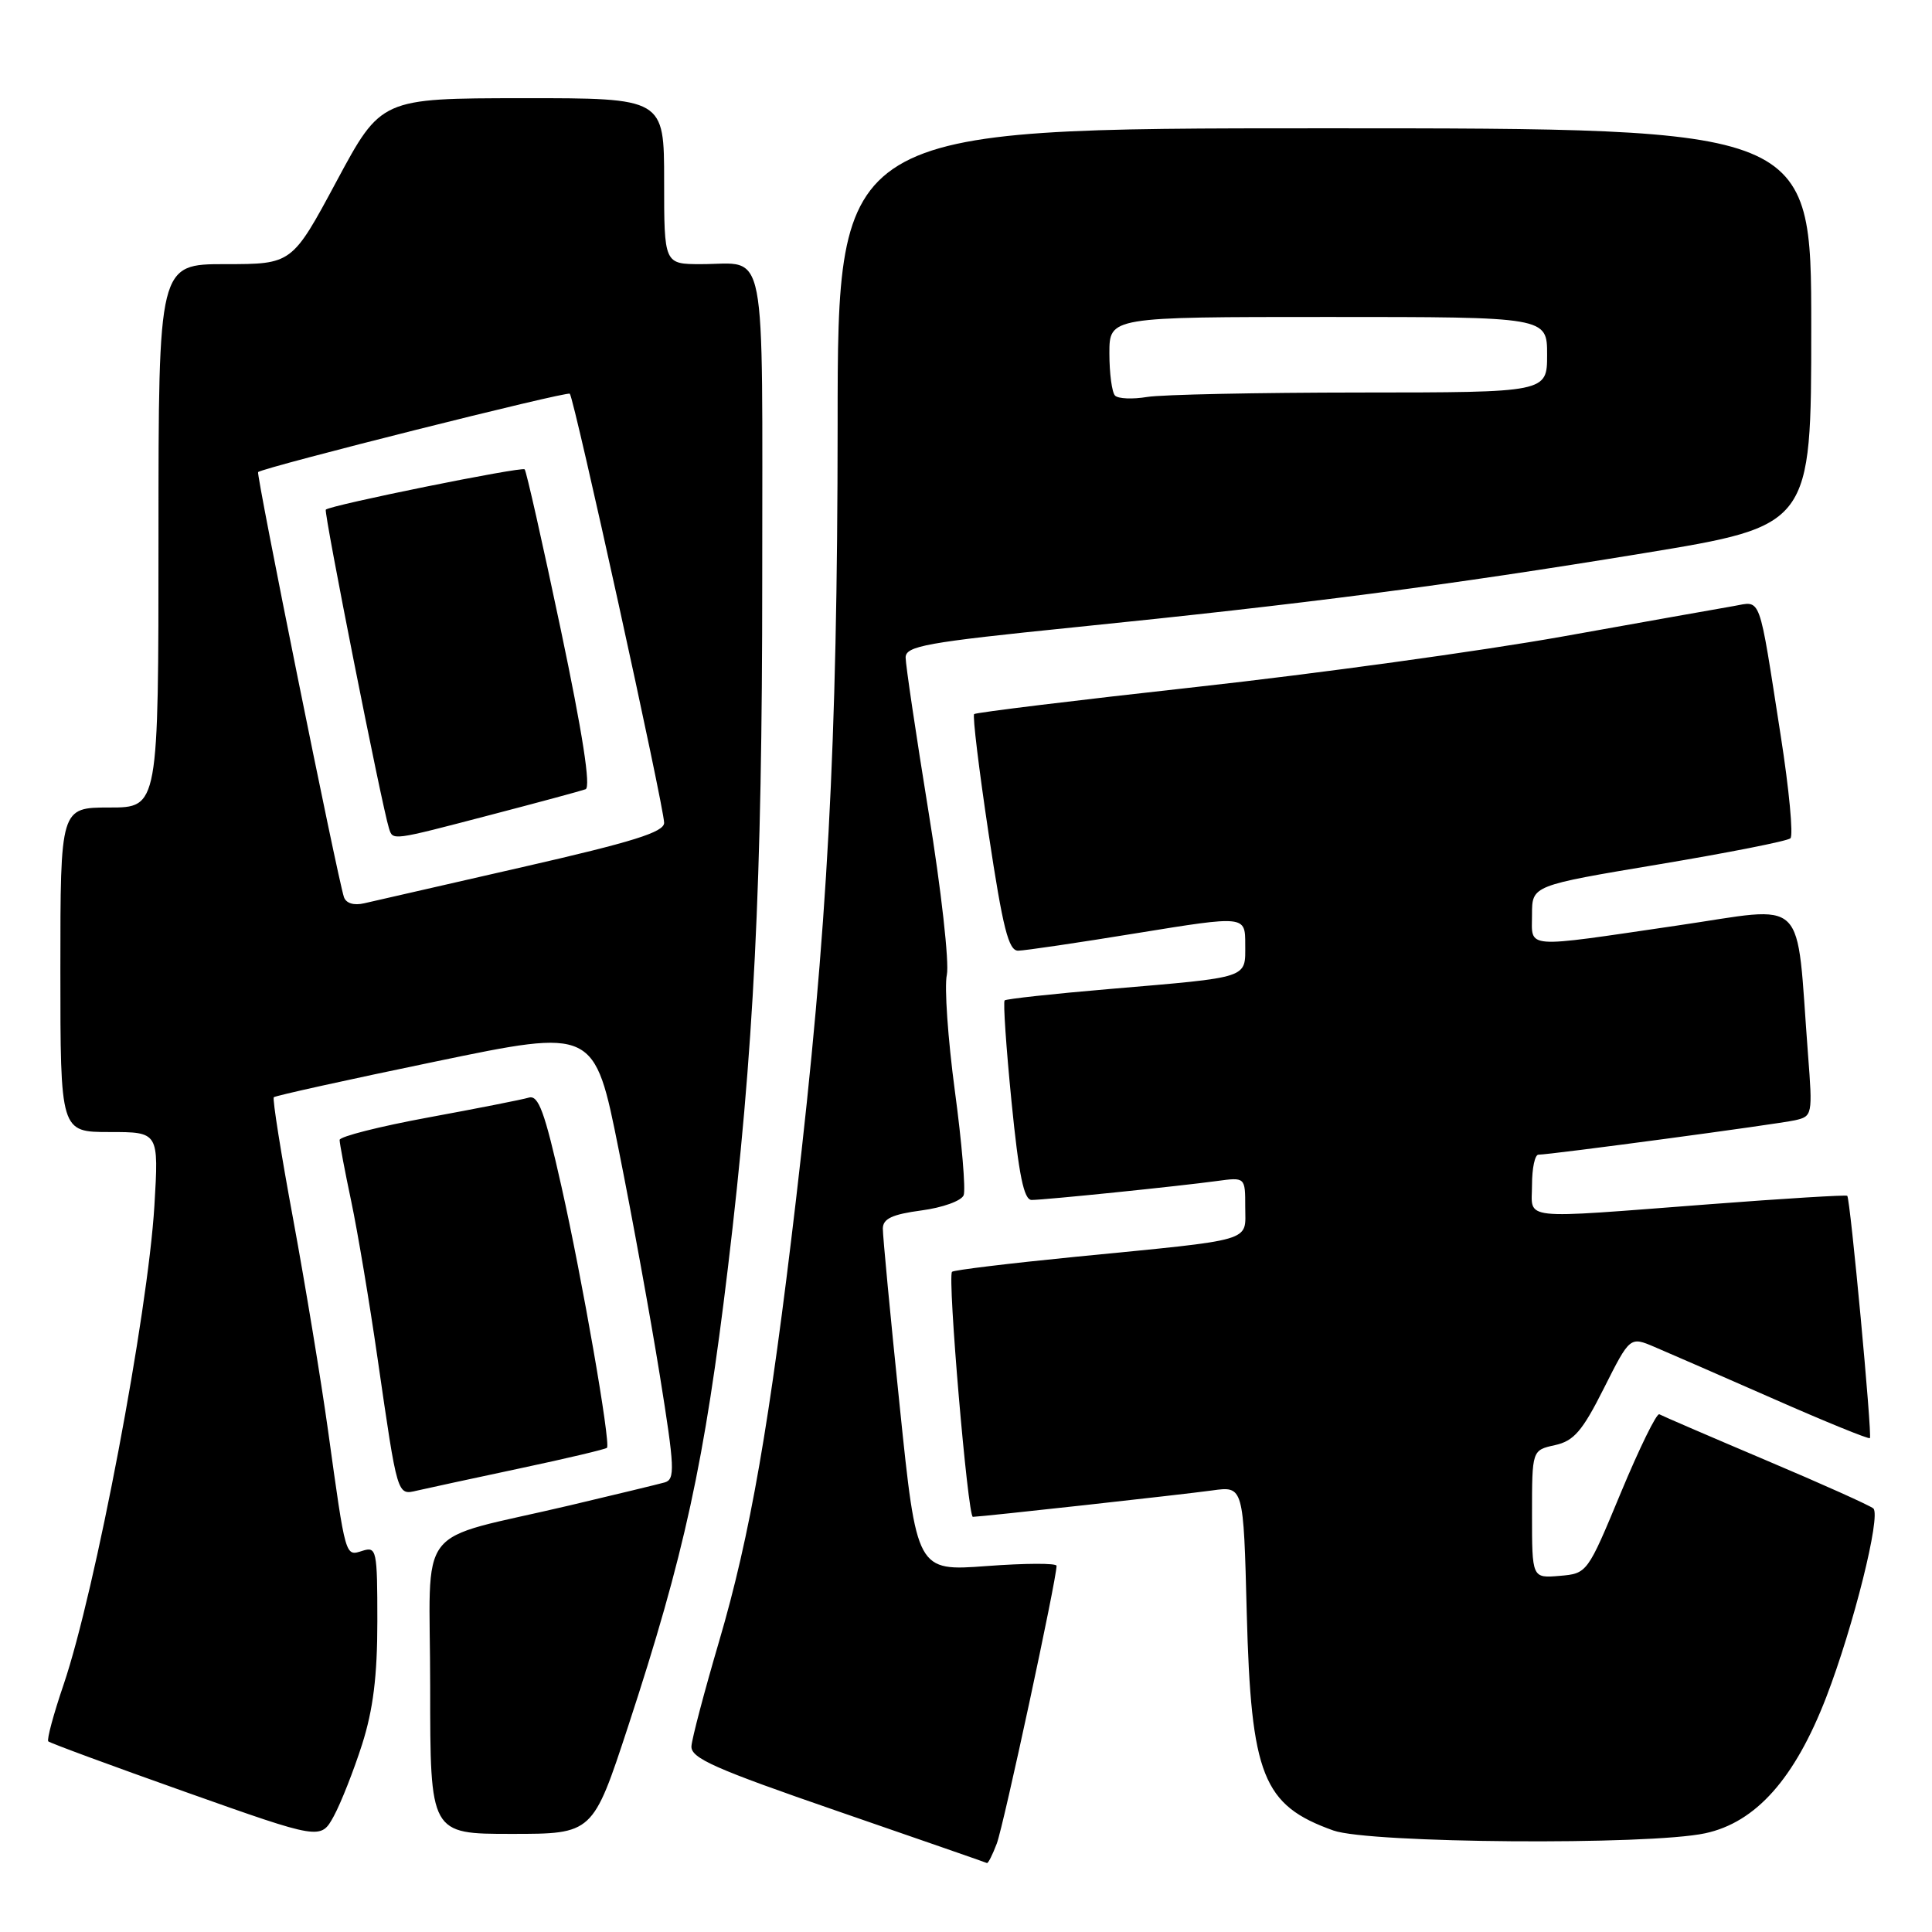 <?xml version="1.0" encoding="UTF-8" standalone="no"?>
<!DOCTYPE svg PUBLIC "-//W3C//DTD SVG 1.1//EN" "http://www.w3.org/Graphics/SVG/1.1/DTD/svg11.dtd" >
<svg xmlns="http://www.w3.org/2000/svg" xmlns:xlink="http://www.w3.org/1999/xlink" version="1.1" viewBox="0 0 256 256">
 <g >
 <path fill="currentColor"
d=" M 132.08 244.28 C 132.98 241.92 140.00 209.29 140.00 207.48 C 140.00 207.11 135.83 207.13 130.74 207.51 C 121.47 208.20 121.47 208.20 119.22 186.35 C 117.97 174.33 116.97 163.73 116.98 162.78 C 117.00 161.48 118.22 160.91 122.09 160.39 C 124.89 160.02 127.40 159.12 127.69 158.37 C 127.97 157.63 127.45 151.39 126.52 144.52 C 125.60 137.64 125.12 130.74 125.46 129.18 C 125.80 127.61 124.72 117.90 123.04 107.60 C 121.37 97.29 120.00 88.08 120.00 87.13 C 120.00 85.60 122.66 85.12 142.25 83.13 C 172.95 80.02 191.73 77.58 217.75 73.31 C 240.00 69.66 240.00 69.66 240.00 43.33 C 240.00 17.00 240.00 17.00 175.50 17.00 C 111.00 17.00 111.00 17.00 110.99 56.25 C 110.97 98.82 109.65 123.33 105.47 159.00 C 101.99 188.65 99.41 203.46 95.28 217.50 C 93.34 224.10 91.69 230.35 91.62 231.38 C 91.52 232.96 94.68 234.36 111.00 239.99 C 121.72 243.69 130.62 246.78 130.77 246.86 C 130.93 246.94 131.51 245.78 132.08 244.28 Z  M 47.98 231.14 C 49.45 226.52 50.00 222.07 50.00 214.83 C 50.00 205.38 49.90 204.90 48.03 205.49 C 45.73 206.22 45.83 206.57 43.46 189.50 C 42.54 182.90 40.47 170.35 38.86 161.62 C 37.24 152.89 36.08 145.58 36.28 145.39 C 36.47 145.19 46.11 143.06 57.70 140.66 C 78.77 136.28 78.77 136.28 81.99 152.39 C 83.77 161.25 86.21 174.68 87.43 182.24 C 89.41 194.54 89.47 196.03 88.07 196.43 C 87.21 196.67 81.55 198.04 75.50 199.47 C 54.57 204.41 57.00 201.26 57.00 223.54 C 57.00 243.00 57.00 243.00 67.78 243.00 C 78.55 243.00 78.55 243.00 83.23 228.75 C 90.69 206.01 93.36 193.75 96.45 168.00 C 99.90 139.28 101.00 117.13 101.00 76.67 C 101.00 31.18 101.74 35.00 92.92 35.00 C 88.00 35.00 88.00 35.00 88.00 24.00 C 88.00 13.00 88.00 13.00 69.25 13.01 C 50.50 13.03 50.50 13.03 44.60 24.01 C 38.70 35.00 38.70 35.00 29.85 35.00 C 21.00 35.00 21.00 35.00 21.00 71.00 C 21.00 107.00 21.00 107.00 14.50 107.00 C 8.00 107.00 8.00 107.00 8.00 128.50 C 8.00 150.00 8.00 150.00 14.52 150.00 C 21.04 150.00 21.04 150.00 20.46 159.75 C 19.59 174.12 12.63 210.86 8.42 223.24 C 7.09 227.14 6.18 230.52 6.40 230.74 C 6.62 230.96 14.84 233.99 24.65 237.47 C 42.50 243.80 42.50 243.80 44.23 240.65 C 45.17 238.92 46.86 234.64 47.98 231.14 Z  M 225.94 242.92 C 232.66 241.48 237.82 235.68 241.99 224.88 C 245.60 215.51 249.26 200.84 248.23 199.88 C 247.83 199.51 241.43 196.63 234.00 193.49 C 226.57 190.34 220.22 187.60 219.87 187.40 C 219.52 187.20 217.24 191.86 214.78 197.77 C 210.34 208.46 210.32 208.50 206.66 208.81 C 203.00 209.12 203.00 209.12 203.00 200.64 C 203.00 192.16 203.00 192.16 206.03 191.49 C 208.54 190.94 209.66 189.65 212.52 183.96 C 215.98 177.09 215.98 177.09 219.24 178.48 C 221.03 179.24 228.12 182.33 234.99 185.35 C 241.86 188.38 247.61 190.72 247.77 190.56 C 248.10 190.23 245.17 158.83 244.77 158.45 C 244.62 158.31 236.40 158.81 226.50 159.57 C 200.89 161.52 203.00 161.75 203.00 157.00 C 203.00 154.80 203.38 153.00 203.85 153.00 C 205.43 153.00 235.49 148.97 237.85 148.44 C 240.15 147.92 240.19 147.73 239.57 139.71 C 237.93 118.23 239.81 120.08 222.17 122.65 C 201.61 125.66 203.00 125.77 203.00 121.17 C 203.00 117.34 203.00 117.34 219.75 114.54 C 228.96 113.00 236.83 111.45 237.24 111.08 C 237.64 110.72 237.07 104.59 235.95 97.46 C 232.98 78.41 233.44 79.66 229.70 80.31 C 227.94 80.61 217.72 82.43 207.00 84.35 C 196.28 86.26 174.45 89.27 158.50 91.03 C 142.55 92.79 129.31 94.41 129.08 94.62 C 128.85 94.83 129.72 101.98 131.00 110.50 C 132.89 123.02 133.64 126.00 134.92 125.97 C 135.79 125.96 142.91 124.91 150.75 123.63 C 165.00 121.32 165.00 121.32 165.00 125.14 C 165.00 129.70 165.76 129.45 147.00 131.05 C 139.57 131.68 133.33 132.36 133.12 132.56 C 132.91 132.76 133.32 138.79 134.03 145.96 C 135.00 155.74 135.67 159.00 136.70 159.00 C 138.42 159.00 156.20 157.18 161.25 156.49 C 165.00 155.98 165.00 155.98 165.00 159.94 C 165.00 164.62 166.55 164.17 142.53 166.53 C 133.75 167.40 126.37 168.29 126.15 168.52 C 125.52 169.15 128.24 201.00 128.91 200.99 C 130.10 200.97 156.64 198.04 160.63 197.49 C 164.77 196.91 164.77 196.91 165.20 213.71 C 165.77 235.31 167.32 239.21 176.68 242.55 C 181.44 244.25 218.45 244.53 225.94 242.92 Z  M 68.83 194.58 C 75.06 193.26 80.28 192.02 80.43 191.84 C 80.93 191.20 77.15 169.47 74.40 157.24 C 72.17 147.30 71.35 145.07 70.07 145.44 C 69.21 145.70 63.21 146.88 56.75 148.07 C 50.29 149.26 45.00 150.60 45.00 151.05 C 45.00 151.50 45.69 155.16 46.54 159.18 C 47.39 163.21 48.96 172.57 50.03 180.00 C 52.70 198.42 52.61 198.13 55.27 197.51 C 56.50 197.22 62.60 195.91 68.83 194.58 Z  M 147.75 52.42 C 147.34 52.01 147.00 49.49 147.00 46.83 C 147.00 42.00 147.00 42.00 176.00 42.00 C 205.00 42.00 205.00 42.00 205.00 47.00 C 205.00 52.00 205.00 52.00 180.25 52.01 C 166.64 52.02 153.93 52.28 152.00 52.60 C 150.07 52.92 148.16 52.84 147.75 52.42 Z  M 45.57 118.86 C 44.70 116.21 33.91 62.76 34.20 62.55 C 35.18 61.86 75.14 51.81 75.50 52.17 C 76.08 52.74 88.00 106.98 88.00 109.03 C 88.00 110.26 83.89 111.55 69.25 114.89 C 58.94 117.24 49.49 119.40 48.26 119.69 C 46.88 120.01 45.85 119.69 45.57 118.86 Z  M 65.00 107.98 C 71.33 106.33 76.99 104.80 77.59 104.58 C 78.31 104.32 77.20 97.18 74.30 83.39 C 71.89 71.95 69.74 62.41 69.52 62.19 C 69.13 61.80 43.83 66.92 43.17 67.53 C 42.87 67.80 50.60 106.82 51.54 109.75 C 52.07 111.40 51.77 111.44 65.00 107.98 Z "/>
</g>
</svg>